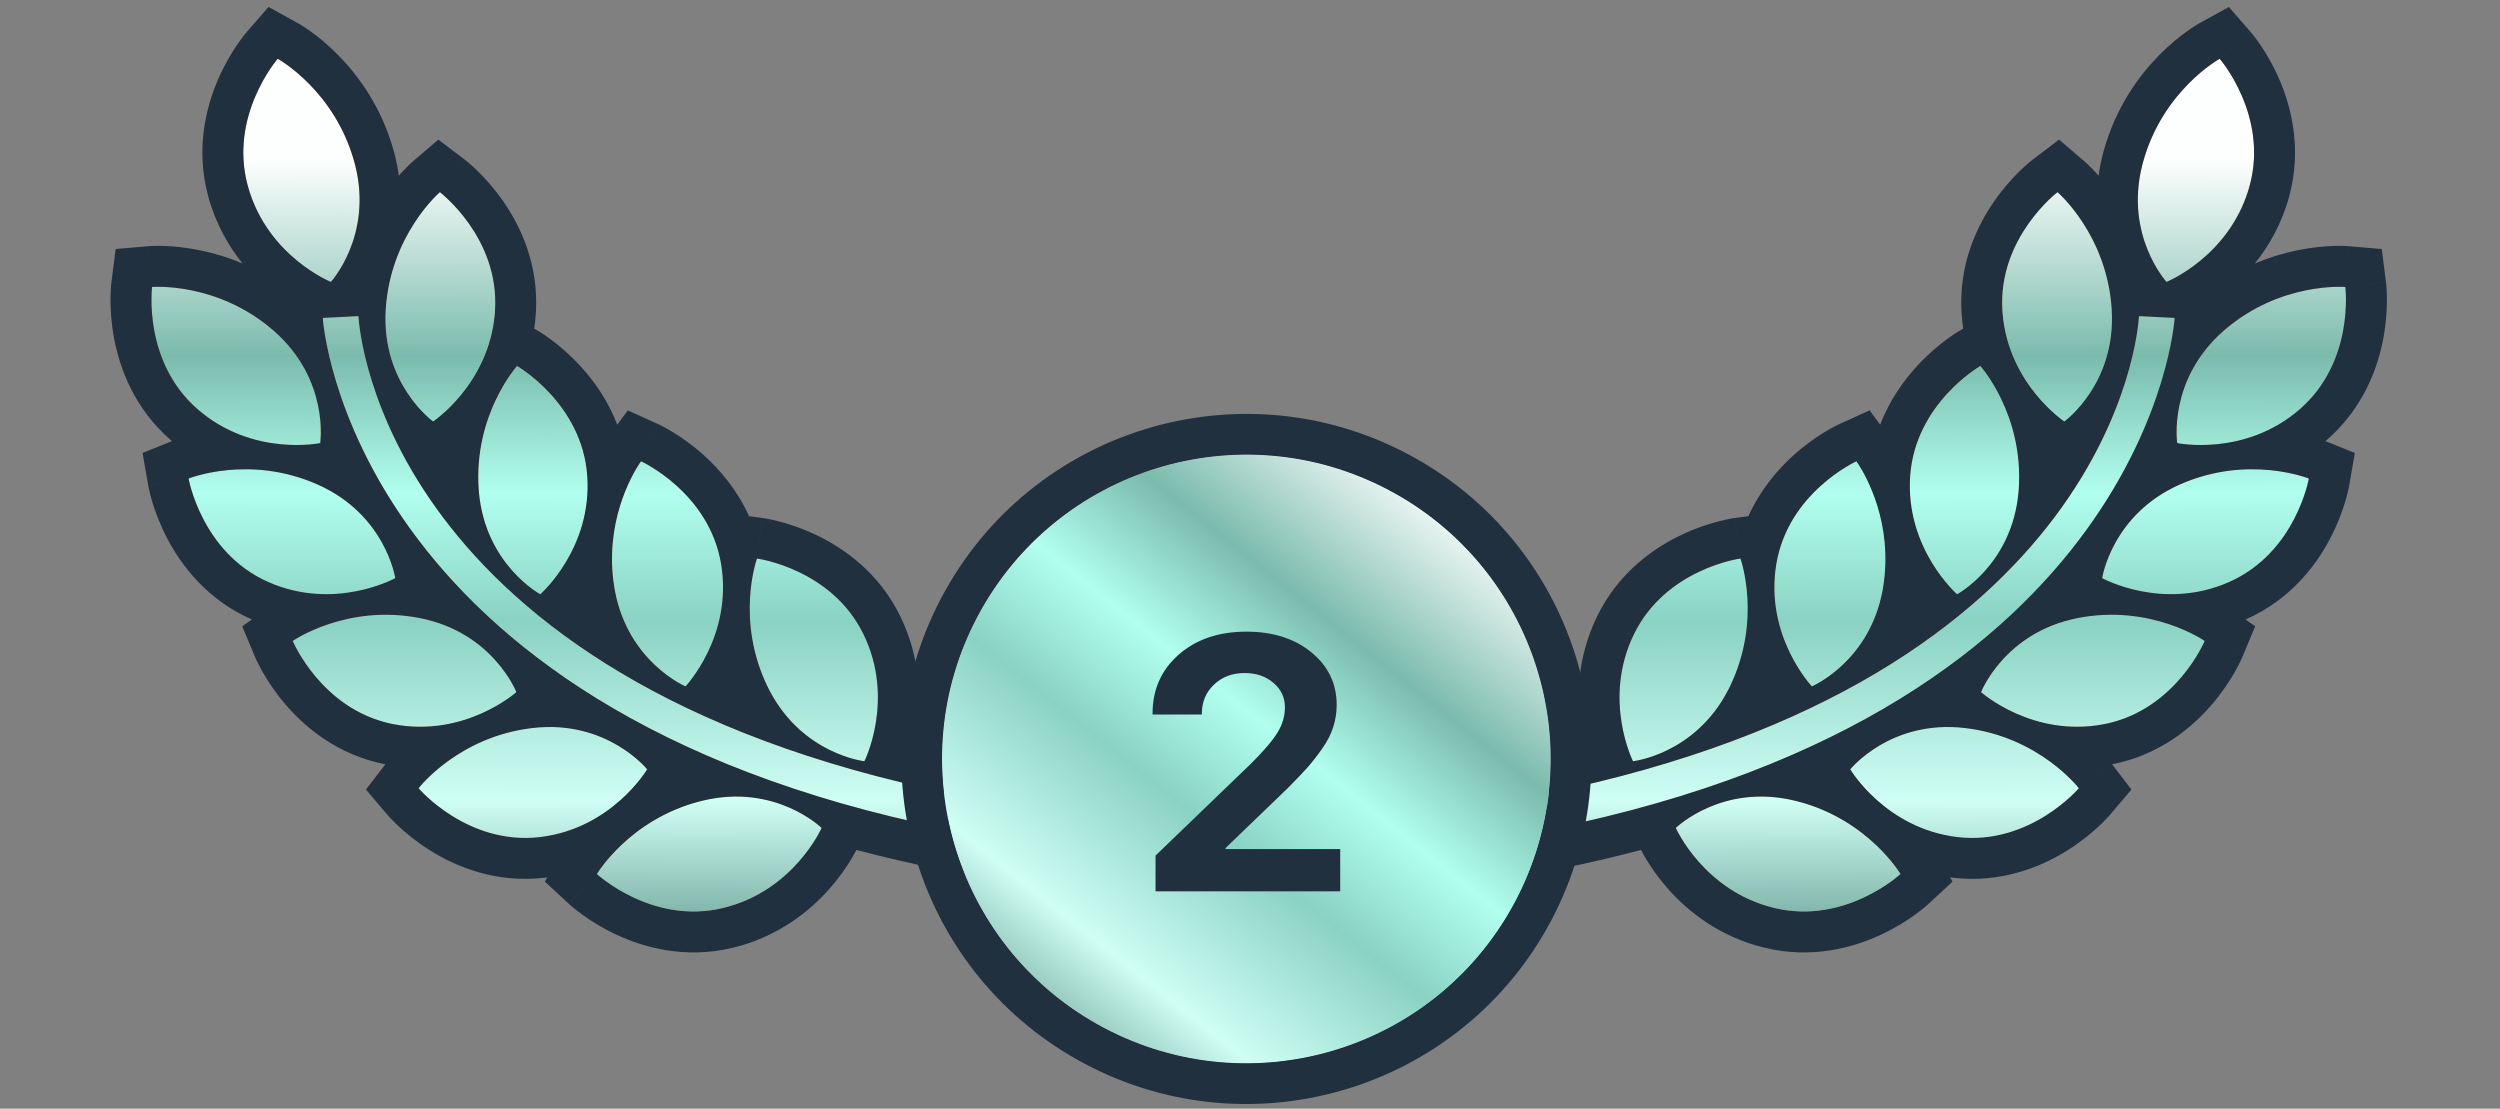 <svg width="345" height="153" viewBox="0 0 345 153" fill="none" xmlns="http://www.w3.org/2000/svg">
<rect x="0" y="0" width="345" height="153" fill="#808080" stroke="none"/>
<path d="M300.456 61.147C300.456 61.147 299.113 52.395 306.903 45.61C314.7 38.837 323.661 39.601 323.661 39.601C323.661 39.601 324.973 49.87 317.375 56.474C309.779 63.086 300.456 61.147 300.456 61.147ZM284.877 58.167C284.877 58.167 276.953 52.891 276.328 42.836C275.701 32.785 283.939 26.517 283.939 26.517C283.939 26.517 290.768 32.361 291.415 42.681C292.058 52.993 284.877 58.167 284.877 58.167ZM278.588 67.497C277.88 77.806 270.083 82.007 270.083 82.007C270.083 82.007 262.911 75.734 263.601 65.695C264.303 55.648 273.288 50.509 273.288 50.509C273.288 50.509 279.296 57.187 278.588 67.497ZM256.183 63.658C256.183 63.658 261.536 70.883 259.865 81.07C258.186 91.275 250.038 94.72 250.038 94.72C250.038 94.72 243.495 87.807 245.124 77.87C246.759 67.936 256.183 63.658 256.183 63.658ZM225.352 105.054C225.352 105.054 221.072 96.541 225.492 87.496C229.921 78.45 240.182 77.077 240.182 77.077C240.182 77.077 243.23 85.536 238.692 94.817C234.153 104.089 225.352 105.054 225.352 105.054ZM298.982 38.906C298.982 38.906 293.005 32.372 295.727 22.411C298.444 12.447 306.318 8.107 306.318 8.107C306.318 8.107 313.105 15.919 310.454 25.639C307.8 35.35 298.982 38.906 298.982 38.906ZM290.097 79.785C290.097 79.785 291.4 71.026 300.839 66.848C310.291 62.67 318.625 66.036 318.625 66.036C318.625 66.036 316.849 76.236 307.643 80.312C298.434 84.394 290.097 79.785 290.097 79.785ZM273.386 95.515C273.386 95.515 276.606 87.268 286.735 85.289C296.877 83.311 304.253 88.45 304.253 88.45C304.253 88.45 300.257 98.004 290.38 99.934C280.495 101.852 273.386 95.515 273.386 95.515ZM255.335 106.168C255.335 106.168 260.887 99.274 271.145 100.465C281.414 101.649 286.885 108.777 286.885 108.777C286.885 108.777 280.181 116.671 270.179 115.524C260.185 114.361 255.335 106.168 255.335 106.168ZM247.638 110.481C257.684 112.886 262.272 120.617 262.272 120.617C262.272 120.617 254.679 127.652 244.891 125.313C235.092 122.969 231.26 114.256 231.26 114.256C231.26 114.256 237.595 108.071 247.638 110.481Z" fill="white"/>
<path d="M300.456 61.147C300.456 61.147 299.113 52.395 306.903 45.61C314.7 38.837 323.661 39.601 323.661 39.601C323.661 39.601 324.973 49.87 317.375 56.474C309.779 63.086 300.456 61.147 300.456 61.147ZM284.877 58.167C284.877 58.167 276.953 52.891 276.328 42.836C275.701 32.785 283.939 26.517 283.939 26.517C283.939 26.517 290.768 32.361 291.415 42.681C292.058 52.993 284.877 58.167 284.877 58.167ZM278.588 67.497C277.88 77.806 270.083 82.007 270.083 82.007C270.083 82.007 262.911 75.734 263.601 65.695C264.303 55.648 273.288 50.509 273.288 50.509C273.288 50.509 279.296 57.187 278.588 67.497ZM256.183 63.658C256.183 63.658 261.536 70.883 259.865 81.07C258.186 91.275 250.038 94.72 250.038 94.72C250.038 94.72 243.495 87.807 245.124 77.87C246.759 67.936 256.183 63.658 256.183 63.658ZM225.352 105.054C225.352 105.054 221.072 96.541 225.492 87.496C229.921 78.45 240.182 77.077 240.182 77.077C240.182 77.077 243.23 85.536 238.692 94.817C234.153 104.089 225.352 105.054 225.352 105.054ZM298.982 38.906C298.982 38.906 293.005 32.372 295.727 22.411C298.444 12.447 306.318 8.107 306.318 8.107C306.318 8.107 313.105 15.919 310.454 25.639C307.8 35.35 298.982 38.906 298.982 38.906ZM290.097 79.785C290.097 79.785 291.4 71.026 300.839 66.848C310.291 62.67 318.625 66.036 318.625 66.036C318.625 66.036 316.849 76.236 307.643 80.312C298.434 84.394 290.097 79.785 290.097 79.785ZM273.386 95.515C273.386 95.515 276.606 87.268 286.735 85.289C296.877 83.311 304.253 88.45 304.253 88.45C304.253 88.45 300.257 98.004 290.38 99.934C280.495 101.852 273.386 95.515 273.386 95.515ZM255.335 106.168C255.335 106.168 260.887 99.274 271.145 100.465C281.414 101.649 286.885 108.777 286.885 108.777C286.885 108.777 280.181 116.671 270.179 115.524C260.185 114.361 255.335 106.168 255.335 106.168ZM247.638 110.481C257.684 112.886 262.272 120.617 262.272 120.617C262.272 120.617 254.679 127.652 244.891 125.313C235.092 122.969 231.26 114.256 231.26 114.256C231.26 114.256 237.595 108.071 247.638 110.481Z" fill="url(#paint0_linear_4562_50607)"/>
<path d="M300.456 61.147C300.456 61.147 299.113 52.395 306.903 45.61C314.7 38.837 323.661 39.601 323.661 39.601C323.661 39.601 324.973 49.87 317.375 56.474C309.779 63.086 300.456 61.147 300.456 61.147ZM284.877 58.167C284.877 58.167 276.953 52.891 276.328 42.836C275.701 32.785 283.939 26.517 283.939 26.517C283.939 26.517 290.768 32.361 291.415 42.681C292.058 52.993 284.877 58.167 284.877 58.167ZM278.588 67.497C277.88 77.806 270.083 82.007 270.083 82.007C270.083 82.007 262.911 75.734 263.601 65.695C264.303 55.648 273.288 50.509 273.288 50.509C273.288 50.509 279.296 57.187 278.588 67.497ZM256.183 63.658C256.183 63.658 261.536 70.883 259.865 81.07C258.186 91.275 250.038 94.72 250.038 94.72C250.038 94.72 243.495 87.807 245.124 77.87C246.759 67.936 256.183 63.658 256.183 63.658ZM225.352 105.054C225.352 105.054 221.072 96.541 225.492 87.496C229.921 78.45 240.182 77.077 240.182 77.077C240.182 77.077 243.23 85.536 238.692 94.817C234.153 104.089 225.352 105.054 225.352 105.054ZM298.982 38.906C298.982 38.906 293.005 32.372 295.727 22.411C298.444 12.447 306.318 8.107 306.318 8.107C306.318 8.107 313.105 15.919 310.454 25.639C307.8 35.35 298.982 38.906 298.982 38.906ZM290.097 79.785C290.097 79.785 291.4 71.026 300.839 66.848C310.291 62.67 318.625 66.036 318.625 66.036C318.625 66.036 316.849 76.236 307.643 80.312C298.434 84.394 290.097 79.785 290.097 79.785ZM273.386 95.515C273.386 95.515 276.606 87.268 286.735 85.289C296.877 83.311 304.253 88.45 304.253 88.45C304.253 88.45 300.257 98.004 290.38 99.934C280.495 101.852 273.386 95.515 273.386 95.515ZM255.335 106.168C255.335 106.168 260.887 99.274 271.145 100.465C281.414 101.649 286.885 108.777 286.885 108.777C286.885 108.777 280.181 116.671 270.179 115.524C260.185 114.361 255.335 106.168 255.335 106.168ZM247.638 110.481C257.684 112.886 262.272 120.617 262.272 120.617C262.272 120.617 254.679 127.652 244.891 125.313C235.092 122.969 231.26 114.256 231.26 114.256C231.26 114.256 237.595 108.071 247.638 110.481Z" fill="url(#paint1_linear_4562_50607)"/>
<path d="M300.456 61.147C300.456 61.147 299.113 52.395 306.903 45.61C314.7 38.837 323.661 39.601 323.661 39.601C323.661 39.601 324.973 49.87 317.375 56.474C309.779 63.086 300.456 61.147 300.456 61.147ZM284.877 58.167C284.877 58.167 276.953 52.891 276.328 42.836C275.701 32.785 283.939 26.517 283.939 26.517C283.939 26.517 290.768 32.361 291.415 42.681C292.058 52.993 284.877 58.167 284.877 58.167ZM278.588 67.497C277.88 77.806 270.083 82.007 270.083 82.007C270.083 82.007 262.911 75.734 263.601 65.695C264.303 55.648 273.288 50.509 273.288 50.509C273.288 50.509 279.296 57.187 278.588 67.497ZM256.183 63.658C256.183 63.658 261.536 70.883 259.865 81.07C258.186 91.275 250.038 94.72 250.038 94.72C250.038 94.72 243.495 87.807 245.124 77.87C246.759 67.936 256.183 63.658 256.183 63.658ZM225.352 105.054C225.352 105.054 221.072 96.541 225.492 87.496C229.921 78.45 240.182 77.077 240.182 77.077C240.182 77.077 243.23 85.536 238.692 94.817C234.153 104.089 225.352 105.054 225.352 105.054ZM298.982 38.906C298.982 38.906 293.005 32.372 295.727 22.411C298.444 12.447 306.318 8.107 306.318 8.107C306.318 8.107 313.105 15.919 310.454 25.639C307.8 35.35 298.982 38.906 298.982 38.906ZM290.097 79.785C290.097 79.785 291.4 71.026 300.839 66.848C310.291 62.67 318.625 66.036 318.625 66.036C318.625 66.036 316.849 76.236 307.643 80.312C298.434 84.394 290.097 79.785 290.097 79.785ZM273.386 95.515C273.386 95.515 276.606 87.268 286.735 85.289C296.877 83.311 304.253 88.45 304.253 88.45C304.253 88.45 300.257 98.004 290.38 99.934C280.495 101.852 273.386 95.515 273.386 95.515ZM255.335 106.168C255.335 106.168 260.887 99.274 271.145 100.465C281.414 101.649 286.885 108.777 286.885 108.777C286.885 108.777 280.181 116.671 270.179 115.524C260.185 114.361 255.335 106.168 255.335 106.168ZM247.638 110.481C257.684 112.886 262.272 120.617 262.272 120.617C262.272 120.617 254.679 127.652 244.891 125.313C235.092 122.969 231.26 114.256 231.26 114.256C231.26 114.256 237.595 108.071 247.638 110.481Z" fill="url(#paint2_linear_4562_50607)"/>
<path d="M300.456 61.147C300.456 61.147 299.113 52.395 306.903 45.61C314.7 38.837 323.661 39.601 323.661 39.601C323.661 39.601 324.973 49.87 317.375 56.474C309.779 63.086 300.456 61.147 300.456 61.147ZM284.877 58.167C284.877 58.167 276.953 52.891 276.328 42.836C275.701 32.785 283.939 26.517 283.939 26.517C283.939 26.517 290.768 32.361 291.415 42.681C292.058 52.993 284.877 58.167 284.877 58.167ZM278.588 67.497C277.88 77.806 270.083 82.007 270.083 82.007C270.083 82.007 262.911 75.734 263.601 65.695C264.303 55.648 273.288 50.509 273.288 50.509C273.288 50.509 279.296 57.187 278.588 67.497ZM256.183 63.658C256.183 63.658 261.536 70.883 259.865 81.07C258.186 91.275 250.038 94.72 250.038 94.72C250.038 94.72 243.495 87.807 245.124 77.87C246.759 67.936 256.183 63.658 256.183 63.658ZM225.352 105.054C225.352 105.054 221.072 96.541 225.492 87.496C229.921 78.45 240.182 77.077 240.182 77.077C240.182 77.077 243.23 85.536 238.692 94.817C234.153 104.089 225.352 105.054 225.352 105.054ZM298.982 38.906C298.982 38.906 293.005 32.372 295.727 22.411C298.444 12.447 306.318 8.107 306.318 8.107C306.318 8.107 313.105 15.919 310.454 25.639C307.8 35.35 298.982 38.906 298.982 38.906ZM290.097 79.785C290.097 79.785 291.4 71.026 300.839 66.848C310.291 62.67 318.625 66.036 318.625 66.036C318.625 66.036 316.849 76.236 307.643 80.312C298.434 84.394 290.097 79.785 290.097 79.785ZM273.386 95.515C273.386 95.515 276.606 87.268 286.735 85.289C296.877 83.311 304.253 88.45 304.253 88.45C304.253 88.45 300.257 98.004 290.38 99.934C280.495 101.852 273.386 95.515 273.386 95.515ZM255.335 106.168C255.335 106.168 260.887 99.274 271.145 100.465C281.414 101.649 286.885 108.777 286.885 108.777C286.885 108.777 280.181 116.671 270.179 115.524C260.185 114.361 255.335 106.168 255.335 106.168ZM247.638 110.481C257.684 112.886 262.272 120.617 262.272 120.617C262.272 120.617 254.679 127.652 244.891 125.313C235.092 122.969 231.26 114.256 231.26 114.256C231.26 114.256 237.595 108.071 247.638 110.481Z" fill="url(#paint3_linear_4562_50607)"/>
<path d="M295.179 43.625L300.102 43.874C300.07 44.41 296.465 97.702 214.033 114.39L213.058 109.564C291.544 93.669 295.071 45.66 295.179 43.625Z" fill="white"/>
<path d="M295.179 43.625L300.102 43.874C300.07 44.41 296.465 97.702 214.033 114.39L213.058 109.564C291.544 93.669 295.071 45.66 295.179 43.625Z" fill="url(#paint4_linear_4562_50607)"/>
<path d="M295.179 43.625L300.102 43.874C300.07 44.41 296.465 97.702 214.033 114.39L213.058 109.564C291.544 93.669 295.071 45.66 295.179 43.625Z" fill="url(#paint5_linear_4562_50607)"/>
<path d="M295.179 43.625L300.102 43.874C300.07 44.41 296.465 97.702 214.033 114.39L213.058 109.564C291.544 93.669 295.071 45.66 295.179 43.625Z" fill="url(#paint6_linear_4562_50607)"/>
<path d="M295.179 43.625L300.102 43.874C300.07 44.41 296.465 97.702 214.033 114.39L213.058 109.564C291.544 93.669 295.071 45.66 295.179 43.625Z" fill="url(#paint7_linear_4562_50607)"/>
<path d="M310.58 4.404L306.318 8.107C310.508 4.467 310.58 4.407 310.583 4.407C310.583 4.408 310.585 4.41 310.586 4.411C310.588 4.414 310.591 4.417 310.593 4.42C310.598 4.425 310.602 4.431 310.608 4.437C310.619 4.45 310.632 4.465 310.647 4.482C310.676 4.516 310.711 4.559 310.752 4.609C310.834 4.709 310.94 4.84 311.065 5.002C311.316 5.325 311.646 5.771 312.021 6.328C312.767 7.437 313.716 9.025 314.564 10.994C316.25 14.906 317.668 20.644 315.9 27.124L315.899 27.127C314.862 30.922 313.096 33.973 311.165 36.371C313.291 35.467 315.311 34.894 317.077 34.533C319.037 34.134 320.717 33.989 321.939 33.945C322.551 33.923 323.054 33.927 323.427 33.938C323.613 33.944 323.768 33.951 323.887 33.958C323.947 33.962 323.998 33.964 324.041 33.967C324.062 33.969 324.081 33.97 324.098 33.972C324.106 33.972 324.114 33.974 324.121 33.974C324.124 33.974 324.127 33.974 324.131 33.975C324.132 33.975 324.135 33.975 324.136 33.975C324.138 33.976 324.14 33.976 323.66 39.601C323.594 39.595 314.67 38.862 306.902 45.61C299.113 52.395 300.456 61.147 300.456 61.147C300.456 61.147 309.779 63.086 317.375 56.474C324.958 49.883 323.665 39.64 323.66 39.601C329.26 38.885 329.261 38.888 329.261 38.89C329.261 38.891 329.262 38.893 329.262 38.894C329.263 38.897 329.263 38.901 329.263 38.904C329.264 38.912 329.265 38.92 329.266 38.928C329.268 38.945 329.27 38.965 329.273 38.987C329.278 39.031 329.284 39.086 329.291 39.151C329.304 39.279 329.319 39.448 329.334 39.652C329.363 40.059 329.39 40.614 329.392 41.286C329.398 42.622 329.307 44.47 328.921 46.578C328.153 50.767 326.148 56.327 321.08 60.732L321.082 60.733C321.027 60.78 320.97 60.826 320.915 60.873L324.969 62.51L324.187 67.004L318.625 66.036L320.603 61.137C320.601 61.139 320.598 61.141 320.596 61.143C320.392 61.651 319.887 62.912 318.625 66.036C318.625 66.036 310.291 62.67 300.839 66.848C291.436 71.011 290.107 79.719 290.097 79.785C290.097 79.785 298.434 84.394 307.643 80.312C316.849 76.236 318.625 66.036 318.625 66.036C324.187 67.004 324.186 67.007 324.186 67.009L324.179 67.047C324.176 67.064 324.172 67.084 324.168 67.106C324.16 67.149 324.15 67.203 324.137 67.266C324.112 67.393 324.076 67.558 324.03 67.757C323.938 68.155 323.8 68.693 323.605 69.336C323.216 70.615 322.583 72.353 321.593 74.254C319.624 78.032 316.069 82.755 309.929 85.474C309.914 85.481 309.898 85.486 309.883 85.493L311.219 86.424L309.461 90.628L304.252 88.451L305.246 87.023L305.244 87.023C304.953 87.441 304.625 87.916 304.252 88.451C304.252 88.451 296.877 83.311 286.734 85.289C276.606 87.268 273.386 95.515 273.386 95.515C273.386 95.515 280.496 101.852 290.38 99.933L290.838 99.838C300.344 97.716 304.222 88.522 304.252 88.451C309.325 90.572 309.457 90.629 309.459 90.632C309.459 90.633 309.458 90.635 309.457 90.637C309.456 90.64 309.454 90.643 309.453 90.646C309.45 90.653 309.448 90.66 309.444 90.668C309.438 90.684 309.429 90.702 309.42 90.723C309.403 90.764 309.381 90.814 309.354 90.873C309.301 90.991 309.23 91.144 309.141 91.328C308.963 91.695 308.709 92.19 308.376 92.774C307.713 93.934 306.711 95.489 305.324 97.123C302.567 100.369 298.053 104.185 291.465 105.473L294.139 108.957L291.188 112.432L286.885 108.777L291.103 105.539C291.1 105.54 291.097 105.54 291.093 105.541C290.678 105.861 289.614 106.683 286.885 108.777C286.863 108.749 281.394 101.646 271.145 100.465C260.887 99.274 255.335 106.168 255.335 106.168C255.367 106.222 260.219 114.365 270.179 115.524C280.181 116.671 286.885 108.777 286.885 108.777C291.022 112.29 291.18 112.428 291.185 112.434L291.174 112.446C291.17 112.452 291.165 112.458 291.16 112.465C291.148 112.478 291.135 112.493 291.121 112.509C291.091 112.543 291.055 112.585 291.012 112.633C290.926 112.729 290.812 112.853 290.671 113.001C290.389 113.297 289.998 113.691 289.503 114.147C288.52 115.052 287.093 116.23 285.276 117.367C281.664 119.626 276.207 121.897 269.536 121.132L269.527 121.132C269.386 121.115 269.247 121.096 269.108 121.077L269.454 121.659L266.109 124.758L262.271 120.617L263.731 119.751L263.73 119.749C263.3 120.004 262.817 120.293 262.271 120.617C262.244 120.572 257.796 113.118 248.104 110.597L247.638 110.481C237.62 108.077 231.291 114.225 231.26 114.255C231.26 114.255 235.092 122.968 244.891 125.313C254.679 127.651 262.271 120.617 262.271 120.617C266.108 124.758 266.107 124.76 266.105 124.761C266.104 124.762 266.102 124.763 266.101 124.764C266.099 124.767 266.096 124.769 266.094 124.771C266.088 124.776 266.083 124.782 266.077 124.788C266.064 124.799 266.049 124.812 266.032 124.827C265.999 124.857 265.959 124.894 265.91 124.937C265.813 125.022 265.685 125.132 265.527 125.263C265.213 125.523 264.777 125.868 264.232 126.26C263.148 127.042 261.592 128.041 259.652 128.952C255.798 130.763 250.109 132.364 243.579 130.804L243.577 130.804C237.245 129.289 232.886 125.718 230.17 122.643C228.809 121.102 227.826 119.649 227.171 118.559C226.871 118.059 226.637 117.628 226.463 117.292C222.858 118.245 219.09 119.126 215.154 119.923L209.619 121.043L206.406 105.151L211.937 104.031C214.22 103.568 216.435 103.078 218.584 102.563C218.438 101.94 218.303 101.267 218.189 100.552C217.546 96.5 217.563 90.864 220.42 85.018L220.422 85.015C223.376 78.98 228.234 75.611 232.086 73.79C234.024 72.874 235.786 72.31 237.079 71.972C237.73 71.801 238.273 71.685 238.674 71.608C238.875 71.57 239.041 71.542 239.169 71.521C239.233 71.511 239.287 71.502 239.331 71.496C239.353 71.492 239.373 71.49 239.39 71.487C239.399 71.486 239.406 71.484 239.414 71.484L239.429 71.482C239.432 71.489 239.453 71.651 239.922 75.154C239.922 75.153 239.923 75.151 239.923 75.15L239.433 71.481L241.279 71.234C242.931 67.566 245.327 64.795 247.483 62.848C249.074 61.411 250.598 60.364 251.738 59.666C252.311 59.315 252.797 59.047 253.159 58.858C253.34 58.763 253.492 58.687 253.608 58.631C253.666 58.603 253.716 58.579 253.756 58.56C253.776 58.55 253.794 58.542 253.809 58.535C253.817 58.532 253.825 58.528 253.831 58.525C253.834 58.524 253.837 58.522 253.84 58.521C253.841 58.52 253.844 58.52 253.845 58.519C253.847 58.518 253.849 58.517 256.109 63.497L253.849 58.517L258.002 56.631L259.461 58.601C260.776 55.195 262.732 52.494 264.55 50.515C266.001 48.936 267.42 47.751 268.49 46.95C269.028 46.547 269.487 46.234 269.83 46.012C270.001 45.901 270.144 45.811 270.255 45.744C270.31 45.711 270.357 45.683 270.396 45.66C270.415 45.649 270.432 45.639 270.446 45.63C270.454 45.626 270.462 45.622 270.468 45.618C270.471 45.617 270.473 45.615 270.476 45.613C270.477 45.612 270.48 45.611 270.48 45.611C270.482 45.61 270.48 45.611 271.191 46.852C271.19 46.848 271.189 46.844 271.188 46.84L270.485 45.609L270.924 45.358C270.819 44.654 270.74 43.93 270.694 43.185C270.276 36.481 272.83 31.151 275.277 27.664C276.508 25.909 277.761 24.548 278.717 23.614C279.198 23.144 279.613 22.774 279.923 22.509C280.079 22.377 280.21 22.27 280.311 22.189C280.361 22.148 280.404 22.114 280.439 22.087C280.457 22.073 280.473 22.061 280.486 22.05C280.493 22.045 280.499 22.04 280.505 22.035L280.517 22.026C280.519 22.025 280.521 22.023 283.881 26.439L280.521 22.024L284.147 19.264L287.61 22.228L283.939 26.516C287.581 22.262 287.612 22.229 287.614 22.23L287.625 22.241C287.631 22.245 287.637 22.251 287.643 22.256C287.656 22.267 287.67 22.279 287.686 22.294C287.718 22.321 287.756 22.355 287.801 22.395C287.889 22.476 288.003 22.581 288.138 22.71C288.407 22.968 288.763 23.324 289.177 23.776C289.312 23.923 289.452 24.081 289.6 24.25C289.721 23.363 289.893 22.452 290.125 21.519L290.281 20.923C291.956 14.783 295.219 10.388 298.03 7.55C299.437 6.129 300.753 5.075 301.744 4.361C302.241 4.003 302.662 3.726 302.978 3.528C303.136 3.429 303.269 3.349 303.373 3.289C303.424 3.258 303.469 3.233 303.506 3.212C303.524 3.201 303.54 3.192 303.555 3.184C303.562 3.18 303.569 3.176 303.575 3.172C303.579 3.171 303.582 3.169 303.585 3.168C303.586 3.167 303.588 3.165 303.589 3.165C303.592 3.165 303.64 3.248 306.233 7.953L303.592 3.163L307.588 0.961L310.58 4.404ZM295.179 43.624C295.07 45.66 291.544 93.669 213.058 109.564L214.033 114.389C296.464 97.702 300.07 44.41 300.102 43.873L295.179 43.624ZM256.182 63.658C256.114 63.689 246.753 67.972 245.124 77.87C243.494 87.807 250.039 94.72 250.039 94.72C250.095 94.696 257.939 91.346 259.782 81.544L259.866 81.07C261.327 72.156 257.412 65.511 256.41 63.988L256.182 63.658C257.115 62.967 257.857 62.419 258.446 61.983C258.446 61.982 258.446 61.981 258.446 61.98L256.182 63.658ZM240.182 77.077C240.13 77.084 229.909 78.473 225.492 87.497C221.072 96.541 225.352 105.054 225.352 105.054C225.361 105.053 233.882 104.114 238.476 95.245L238.692 94.816C243.214 85.568 240.203 77.136 240.182 77.077ZM273.287 50.509C273.241 50.535 264.302 55.674 263.602 65.694C262.911 75.733 270.083 82.008 270.083 82.008C270.083 82.008 277.638 77.936 278.549 67.975L278.588 67.496C279.296 57.187 273.287 50.509 273.287 50.509ZM328.683 34.363L329.261 38.885L323.66 39.601L324.14 33.975L328.683 34.363ZM283.939 26.516C283.939 26.516 275.701 32.785 276.329 42.836L276.363 43.304C277.199 53.055 284.877 58.167 284.877 58.167C284.425 58.845 284.037 59.424 283.706 59.921C283.706 59.922 283.706 59.923 283.707 59.924L284.877 58.167C284.92 58.136 292.056 52.961 291.415 42.681C290.768 32.361 283.939 26.516 283.939 26.516ZM306.318 8.107C306.318 8.107 298.444 12.447 295.727 22.411L295.606 22.875C293.19 32.574 298.981 38.906 298.981 38.906C298.981 38.906 307.527 35.46 310.325 26.09L310.454 25.639C313.1 15.937 306.343 8.135 306.318 8.107Z" fill="#20303F"/>
<path d="M44.188 61.147C44.188 61.147 45.531 52.395 37.741 45.61C29.944 38.837 20.983 39.601 20.983 39.601C20.983 39.601 19.671 49.87 27.269 56.474C34.865 63.086 44.188 61.147 44.188 61.147ZM59.767 58.167C59.767 58.167 67.69 52.891 68.315 42.836C68.943 32.785 60.705 26.517 60.705 26.517C60.705 26.517 53.876 32.361 53.229 42.681C52.585 52.993 59.767 58.167 59.767 58.167ZM66.056 67.497C66.764 77.806 74.561 82.007 74.561 82.007C74.561 82.007 81.733 75.734 81.043 65.695C80.341 55.648 71.356 50.509 71.356 50.509C71.356 50.509 65.348 57.187 66.056 67.497ZM88.461 63.658C88.461 63.658 83.108 70.883 84.778 81.07C86.458 91.275 94.605 94.72 94.605 94.72C94.605 94.72 101.149 87.807 99.519 77.87C97.885 67.936 88.461 63.658 88.461 63.658ZM119.292 105.054C119.292 105.054 123.572 96.541 119.151 87.496C114.723 78.45 104.462 77.077 104.462 77.077C104.462 77.077 101.414 85.536 105.951 94.817C110.491 104.089 119.292 105.054 119.292 105.054ZM45.662 38.906C45.662 38.906 51.638 32.372 48.916 22.411C46.2 12.447 38.326 8.107 38.326 8.107C38.326 8.107 31.539 15.919 34.19 25.639C36.843 35.35 45.662 38.906 45.662 38.906ZM54.547 79.785C54.547 79.785 53.243 71.026 43.805 66.848C34.353 62.67 26.019 66.036 26.019 66.036C26.019 66.036 27.794 76.236 37.001 80.312C46.21 84.394 54.547 79.785 54.547 79.785ZM71.258 95.515C71.258 95.515 68.038 87.268 57.909 85.289C47.767 83.311 40.391 88.45 40.391 88.45C40.391 88.45 44.387 98.004 54.264 99.934C64.149 101.852 71.258 95.515 71.258 95.515ZM89.309 106.168C89.309 106.168 83.757 99.274 73.499 100.465C63.229 101.649 57.759 108.777 57.759 108.777C57.759 108.777 64.462 116.671 74.465 115.524C84.458 114.361 89.309 106.168 89.309 106.168ZM97.006 110.481C86.96 112.886 82.372 120.617 82.372 120.617C82.372 120.617 89.965 127.652 99.753 125.313C109.552 122.969 113.384 114.256 113.384 114.256C113.384 114.256 107.049 108.071 97.006 110.481Z" fill="white"/>
<path d="M44.188 61.147C44.188 61.147 45.531 52.395 37.741 45.61C29.944 38.837 20.983 39.601 20.983 39.601C20.983 39.601 19.671 49.87 27.269 56.474C34.865 63.086 44.188 61.147 44.188 61.147ZM59.767 58.167C59.767 58.167 67.69 52.891 68.315 42.836C68.943 32.785 60.705 26.517 60.705 26.517C60.705 26.517 53.876 32.361 53.229 42.681C52.585 52.993 59.767 58.167 59.767 58.167ZM66.056 67.497C66.764 77.806 74.561 82.007 74.561 82.007C74.561 82.007 81.733 75.734 81.043 65.695C80.341 55.648 71.356 50.509 71.356 50.509C71.356 50.509 65.348 57.187 66.056 67.497ZM88.461 63.658C88.461 63.658 83.108 70.883 84.778 81.07C86.458 91.275 94.605 94.72 94.605 94.72C94.605 94.72 101.149 87.807 99.519 77.87C97.885 67.936 88.461 63.658 88.461 63.658ZM119.292 105.054C119.292 105.054 123.572 96.541 119.151 87.496C114.723 78.45 104.462 77.077 104.462 77.077C104.462 77.077 101.414 85.536 105.951 94.817C110.491 104.089 119.292 105.054 119.292 105.054ZM45.662 38.906C45.662 38.906 51.638 32.372 48.916 22.411C46.2 12.447 38.326 8.107 38.326 8.107C38.326 8.107 31.539 15.919 34.19 25.639C36.843 35.35 45.662 38.906 45.662 38.906ZM54.547 79.785C54.547 79.785 53.243 71.026 43.805 66.848C34.353 62.67 26.019 66.036 26.019 66.036C26.019 66.036 27.794 76.236 37.001 80.312C46.21 84.394 54.547 79.785 54.547 79.785ZM71.258 95.515C71.258 95.515 68.038 87.268 57.909 85.289C47.767 83.311 40.391 88.45 40.391 88.45C40.391 88.45 44.387 98.004 54.264 99.934C64.149 101.852 71.258 95.515 71.258 95.515ZM89.309 106.168C89.309 106.168 83.757 99.274 73.499 100.465C63.229 101.649 57.759 108.777 57.759 108.777C57.759 108.777 64.462 116.671 74.465 115.524C84.458 114.361 89.309 106.168 89.309 106.168ZM97.006 110.481C86.96 112.886 82.372 120.617 82.372 120.617C82.372 120.617 89.965 127.652 99.753 125.313C109.552 122.969 113.384 114.256 113.384 114.256C113.384 114.256 107.049 108.071 97.006 110.481Z" fill="url(#paint8_linear_4562_50607)"/>
<path d="M44.188 61.147C44.188 61.147 45.531 52.395 37.741 45.61C29.944 38.837 20.983 39.601 20.983 39.601C20.983 39.601 19.671 49.87 27.269 56.474C34.865 63.086 44.188 61.147 44.188 61.147ZM59.767 58.167C59.767 58.167 67.69 52.891 68.315 42.836C68.943 32.785 60.705 26.517 60.705 26.517C60.705 26.517 53.876 32.361 53.229 42.681C52.585 52.993 59.767 58.167 59.767 58.167ZM66.056 67.497C66.764 77.806 74.561 82.007 74.561 82.007C74.561 82.007 81.733 75.734 81.043 65.695C80.341 55.648 71.356 50.509 71.356 50.509C71.356 50.509 65.348 57.187 66.056 67.497ZM88.461 63.658C88.461 63.658 83.108 70.883 84.778 81.07C86.458 91.275 94.605 94.72 94.605 94.72C94.605 94.72 101.149 87.807 99.519 77.87C97.885 67.936 88.461 63.658 88.461 63.658ZM119.292 105.054C119.292 105.054 123.572 96.541 119.151 87.496C114.723 78.45 104.462 77.077 104.462 77.077C104.462 77.077 101.414 85.536 105.951 94.817C110.491 104.089 119.292 105.054 119.292 105.054ZM45.662 38.906C45.662 38.906 51.638 32.372 48.916 22.411C46.2 12.447 38.326 8.107 38.326 8.107C38.326 8.107 31.539 15.919 34.19 25.639C36.843 35.35 45.662 38.906 45.662 38.906ZM54.547 79.785C54.547 79.785 53.243 71.026 43.805 66.848C34.353 62.67 26.019 66.036 26.019 66.036C26.019 66.036 27.794 76.236 37.001 80.312C46.21 84.394 54.547 79.785 54.547 79.785ZM71.258 95.515C71.258 95.515 68.038 87.268 57.909 85.289C47.767 83.311 40.391 88.45 40.391 88.45C40.391 88.45 44.387 98.004 54.264 99.934C64.149 101.852 71.258 95.515 71.258 95.515ZM89.309 106.168C89.309 106.168 83.757 99.274 73.499 100.465C63.229 101.649 57.759 108.777 57.759 108.777C57.759 108.777 64.462 116.671 74.465 115.524C84.458 114.361 89.309 106.168 89.309 106.168ZM97.006 110.481C86.96 112.886 82.372 120.617 82.372 120.617C82.372 120.617 89.965 127.652 99.753 125.313C109.552 122.969 113.384 114.256 113.384 114.256C113.384 114.256 107.049 108.071 97.006 110.481Z" fill="url(#paint9_linear_4562_50607)"/>
<path d="M44.188 61.147C44.188 61.147 45.531 52.395 37.741 45.61C29.944 38.837 20.983 39.601 20.983 39.601C20.983 39.601 19.671 49.87 27.269 56.474C34.865 63.086 44.188 61.147 44.188 61.147ZM59.767 58.167C59.767 58.167 67.69 52.891 68.315 42.836C68.943 32.785 60.705 26.517 60.705 26.517C60.705 26.517 53.876 32.361 53.229 42.681C52.585 52.993 59.767 58.167 59.767 58.167ZM66.056 67.497C66.764 77.806 74.561 82.007 74.561 82.007C74.561 82.007 81.733 75.734 81.043 65.695C80.341 55.648 71.356 50.509 71.356 50.509C71.356 50.509 65.348 57.187 66.056 67.497ZM88.461 63.658C88.461 63.658 83.108 70.883 84.778 81.07C86.458 91.275 94.605 94.72 94.605 94.72C94.605 94.72 101.149 87.807 99.519 77.87C97.885 67.936 88.461 63.658 88.461 63.658ZM119.292 105.054C119.292 105.054 123.572 96.541 119.151 87.496C114.723 78.45 104.462 77.077 104.462 77.077C104.462 77.077 101.414 85.536 105.951 94.817C110.491 104.089 119.292 105.054 119.292 105.054ZM45.662 38.906C45.662 38.906 51.638 32.372 48.916 22.411C46.2 12.447 38.326 8.107 38.326 8.107C38.326 8.107 31.539 15.919 34.19 25.639C36.843 35.35 45.662 38.906 45.662 38.906ZM54.547 79.785C54.547 79.785 53.243 71.026 43.805 66.848C34.353 62.67 26.019 66.036 26.019 66.036C26.019 66.036 27.794 76.236 37.001 80.312C46.21 84.394 54.547 79.785 54.547 79.785ZM71.258 95.515C71.258 95.515 68.038 87.268 57.909 85.289C47.767 83.311 40.391 88.45 40.391 88.45C40.391 88.45 44.387 98.004 54.264 99.934C64.149 101.852 71.258 95.515 71.258 95.515ZM89.309 106.168C89.309 106.168 83.757 99.274 73.499 100.465C63.229 101.649 57.759 108.777 57.759 108.777C57.759 108.777 64.462 116.671 74.465 115.524C84.458 114.361 89.309 106.168 89.309 106.168ZM97.006 110.481C86.96 112.886 82.372 120.617 82.372 120.617C82.372 120.617 89.965 127.652 99.753 125.313C109.552 122.969 113.384 114.256 113.384 114.256C113.384 114.256 107.049 108.071 97.006 110.481Z" fill="url(#paint10_linear_4562_50607)"/>
<path d="M44.188 61.147C44.188 61.147 45.531 52.395 37.741 45.61C29.944 38.837 20.983 39.601 20.983 39.601C20.983 39.601 19.671 49.87 27.269 56.474C34.865 63.086 44.188 61.147 44.188 61.147ZM59.767 58.167C59.767 58.167 67.69 52.891 68.315 42.836C68.943 32.785 60.705 26.517 60.705 26.517C60.705 26.517 53.876 32.361 53.229 42.681C52.585 52.993 59.767 58.167 59.767 58.167ZM66.056 67.497C66.764 77.806 74.561 82.007 74.561 82.007C74.561 82.007 81.733 75.734 81.043 65.695C80.341 55.648 71.356 50.509 71.356 50.509C71.356 50.509 65.348 57.187 66.056 67.497ZM88.461 63.658C88.461 63.658 83.108 70.883 84.778 81.07C86.458 91.275 94.605 94.72 94.605 94.72C94.605 94.72 101.149 87.807 99.519 77.87C97.885 67.936 88.461 63.658 88.461 63.658ZM119.292 105.054C119.292 105.054 123.572 96.541 119.151 87.496C114.723 78.45 104.462 77.077 104.462 77.077C104.462 77.077 101.414 85.536 105.951 94.817C110.491 104.089 119.292 105.054 119.292 105.054ZM45.662 38.906C45.662 38.906 51.638 32.372 48.916 22.411C46.2 12.447 38.326 8.107 38.326 8.107C38.326 8.107 31.539 15.919 34.19 25.639C36.843 35.35 45.662 38.906 45.662 38.906ZM54.547 79.785C54.547 79.785 53.243 71.026 43.805 66.848C34.353 62.67 26.019 66.036 26.019 66.036C26.019 66.036 27.794 76.236 37.001 80.312C46.21 84.394 54.547 79.785 54.547 79.785ZM71.258 95.515C71.258 95.515 68.038 87.268 57.909 85.289C47.767 83.311 40.391 88.45 40.391 88.45C40.391 88.45 44.387 98.004 54.264 99.934C64.149 101.852 71.258 95.515 71.258 95.515ZM89.309 106.168C89.309 106.168 83.757 99.274 73.499 100.465C63.229 101.649 57.759 108.777 57.759 108.777C57.759 108.777 64.462 116.671 74.465 115.524C84.458 114.361 89.309 106.168 89.309 106.168ZM97.006 110.481C86.96 112.886 82.372 120.617 82.372 120.617C82.372 120.617 89.965 127.652 99.753 125.313C109.552 122.969 113.384 114.256 113.384 114.256C113.384 114.256 107.049 108.071 97.006 110.481Z" fill="url(#paint11_linear_4562_50607)"/>
<path d="M49.464 43.625L44.542 43.874C44.574 44.41 48.179 97.702 130.61 114.39L131.586 109.564C53.1 93.669 49.573 45.66 49.464 43.625Z" fill="white"/>
<path d="M49.464 43.625L44.542 43.874C44.574 44.41 48.179 97.702 130.61 114.39L131.586 109.564C53.1 93.669 49.573 45.66 49.464 43.625Z" fill="url(#paint12_linear_4562_50607)"/>
<path d="M49.464 43.625L44.542 43.874C44.574 44.41 48.179 97.702 130.61 114.39L131.586 109.564C53.1 93.669 49.573 45.66 49.464 43.625Z" fill="url(#paint13_linear_4562_50607)"/>
<path d="M49.464 43.625L44.542 43.874C44.574 44.41 48.179 97.702 130.61 114.39L131.586 109.564C53.1 93.669 49.573 45.66 49.464 43.625Z" fill="url(#paint14_linear_4562_50607)"/>
<path d="M49.464 43.625L44.542 43.874C44.574 44.41 48.179 97.702 130.61 114.39L131.586 109.564C53.1 93.669 49.573 45.66 49.464 43.625Z" fill="url(#paint15_linear_4562_50607)"/>
<path d="M34.063 4.404L38.325 8.107C34.135 4.467 34.063 4.407 34.061 4.407C34.06 4.408 34.059 4.41 34.058 4.411C34.056 4.414 34.053 4.417 34.05 4.42C34.046 4.425 34.041 4.431 34.036 4.437C34.025 4.45 34.011 4.465 33.997 4.482C33.968 4.516 33.933 4.559 33.892 4.609C33.81 4.709 33.704 4.84 33.578 5.002C33.328 5.325 32.998 5.771 32.623 6.328C31.877 7.437 30.928 9.025 30.079 10.994C28.393 14.906 26.976 20.644 28.743 27.124L28.744 27.127C29.781 30.922 31.547 33.973 33.478 36.371C31.352 35.467 29.333 34.894 27.566 34.533C25.606 34.134 23.927 33.989 22.705 33.945C22.093 33.923 21.589 33.927 21.217 33.938C21.03 33.944 20.876 33.951 20.756 33.958C20.697 33.962 20.645 33.964 20.603 33.967C20.582 33.969 20.563 33.97 20.546 33.972C20.538 33.972 20.53 33.974 20.523 33.974C20.52 33.974 20.516 33.974 20.513 33.975C20.512 33.975 20.509 33.975 20.508 33.975C20.506 33.976 20.504 33.976 20.983 39.601C21.05 39.595 29.973 38.862 37.741 45.61C45.531 52.395 44.188 61.147 44.188 61.147C44.188 61.147 34.865 63.086 27.269 56.474C19.686 49.883 20.978 39.64 20.983 39.601C15.383 38.885 15.383 38.888 15.382 38.89C15.382 38.891 15.382 38.893 15.382 38.894C15.381 38.897 15.381 38.901 15.381 38.904C15.38 38.912 15.379 38.92 15.377 38.928C15.375 38.945 15.373 38.965 15.371 38.987C15.366 39.031 15.36 39.086 15.353 39.151C15.34 39.279 15.325 39.448 15.31 39.652C15.281 40.059 15.254 40.614 15.251 41.286C15.246 42.622 15.337 44.47 15.723 46.578C16.491 50.767 18.496 56.327 23.563 60.732L23.562 60.733C23.617 60.78 23.674 60.826 23.729 60.873L19.675 62.51L20.457 67.004L26.019 66.036L24.041 61.137C24.043 61.139 24.045 61.141 24.048 61.143C24.252 61.651 24.757 62.912 26.019 66.036C26.019 66.036 34.353 62.67 43.805 66.848C53.208 71.011 54.537 79.719 54.547 79.785C54.547 79.785 46.21 84.394 37.001 80.312C27.794 76.236 26.019 66.036 26.019 66.036C20.457 67.004 20.457 67.007 20.458 67.009L20.465 67.047C20.468 67.064 20.472 67.084 20.476 67.106C20.484 67.149 20.494 67.203 20.507 67.266C20.532 67.393 20.568 67.558 20.614 67.757C20.706 68.155 20.843 68.693 21.039 69.336C21.428 70.615 22.06 72.353 23.051 74.254C25.02 78.032 28.575 82.755 34.715 85.474C34.73 85.481 34.745 85.486 34.76 85.493L33.425 86.424L35.182 90.628L40.391 88.451L39.397 87.023L39.4 87.023C39.691 87.441 40.019 87.916 40.391 88.451C40.391 88.451 47.767 83.311 57.91 85.289C68.038 87.268 71.258 95.515 71.258 95.515C71.258 95.515 64.148 101.852 54.263 99.933L53.805 99.838C44.3 97.716 40.421 88.522 40.391 88.451C35.318 90.572 35.187 90.629 35.184 90.632C35.185 90.633 35.186 90.635 35.187 90.637C35.188 90.64 35.189 90.643 35.191 90.646C35.193 90.653 35.196 90.66 35.199 90.668C35.206 90.684 35.214 90.702 35.223 90.723C35.241 90.764 35.263 90.814 35.29 90.873C35.343 90.991 35.413 91.144 35.503 91.328C35.681 91.695 35.934 92.19 36.268 92.774C36.931 93.934 37.932 95.489 39.32 97.123C42.077 100.369 46.59 104.185 53.179 105.473L50.505 108.957L53.456 112.432L57.759 108.777L53.54 105.539C53.544 105.54 53.547 105.54 53.55 105.541C53.966 105.861 55.029 106.683 57.759 108.777C57.781 108.749 63.25 101.646 73.499 100.465C83.757 99.274 89.308 106.168 89.308 106.168C89.276 106.222 84.425 114.365 74.465 115.524C64.462 116.671 57.759 108.777 57.759 108.777C53.622 112.29 53.464 112.428 53.459 112.434L53.469 112.446C53.474 112.452 53.479 112.458 53.484 112.465C53.495 112.478 53.508 112.493 53.523 112.509C53.552 112.543 53.588 112.585 53.631 112.633C53.718 112.729 53.832 112.853 53.973 113.001C54.254 113.297 54.646 113.691 55.141 114.147C56.124 115.052 57.55 116.23 59.368 117.367C62.98 119.626 68.437 121.897 75.108 121.132L75.117 121.132C75.257 121.115 75.397 121.096 75.535 121.077L75.19 121.659L78.535 124.758L82.372 120.617L80.912 119.751L80.914 119.749C81.344 120.004 81.827 120.293 82.372 120.617C82.399 120.572 86.848 113.118 96.54 110.597L97.006 110.481C107.024 108.077 113.352 114.225 113.384 114.255C113.384 114.255 109.552 122.968 99.753 125.313C89.964 127.651 82.372 120.617 82.372 120.617C78.535 124.758 78.537 124.76 78.539 124.761C78.539 124.762 78.541 124.763 78.543 124.764C78.545 124.767 78.547 124.769 78.55 124.771C78.555 124.776 78.561 124.782 78.567 124.788C78.58 124.799 78.595 124.812 78.612 124.827C78.645 124.857 78.685 124.894 78.734 124.937C78.831 125.022 78.959 125.132 79.116 125.263C79.431 125.523 79.866 125.868 80.412 126.26C81.496 127.042 83.052 128.041 84.991 128.952C88.846 130.763 94.535 132.364 101.065 130.804L101.067 130.804C107.399 129.289 111.758 125.718 114.474 122.643C115.834 121.102 116.818 119.649 117.472 118.559C117.773 118.059 118.007 117.628 118.18 117.292C121.786 118.245 125.553 119.126 129.49 119.923L135.025 121.043L138.238 105.151L132.706 104.031C130.424 103.568 128.209 103.078 126.06 102.563C126.206 101.94 126.341 101.267 126.454 100.552C127.098 96.5 127.081 90.864 124.224 85.018L124.222 85.015C121.268 78.98 116.41 75.611 112.558 73.79C110.619 72.874 108.858 72.31 107.564 71.972C106.914 71.801 106.371 71.685 105.97 71.608C105.769 71.57 105.602 71.542 105.475 71.521C105.411 71.511 105.357 71.502 105.313 71.496C105.291 71.492 105.27 71.49 105.253 71.487C105.245 71.486 105.237 71.484 105.23 71.484L105.214 71.482C105.212 71.489 105.191 71.651 104.722 75.154C104.721 75.153 104.721 75.151 104.72 75.15L105.21 71.481L103.365 71.234C101.713 67.566 99.317 64.795 97.16 62.848C95.569 61.411 94.046 60.364 92.906 59.666C92.332 59.315 91.847 59.047 91.485 58.858C91.303 58.763 91.152 58.687 91.036 58.631C90.978 58.603 90.928 58.579 90.888 58.56C90.868 58.55 90.85 58.542 90.835 58.535C90.827 58.532 90.819 58.528 90.812 58.525C90.809 58.524 90.806 58.522 90.804 58.521C90.802 58.52 90.8 58.52 90.799 58.519C90.797 58.518 90.795 58.517 88.534 63.497L90.794 58.517L86.641 56.631L85.182 58.601C83.868 55.195 81.911 52.494 80.093 50.515C78.643 48.936 77.224 47.751 76.154 46.95C75.616 46.547 75.157 46.234 74.814 46.012C74.642 45.901 74.5 45.811 74.389 45.744C74.334 45.711 74.286 45.683 74.248 45.66C74.229 45.649 74.212 45.639 74.197 45.63C74.19 45.626 74.182 45.622 74.176 45.618C74.173 45.617 74.17 45.615 74.168 45.613C74.166 45.612 74.164 45.611 74.163 45.611C74.162 45.61 74.164 45.611 73.453 46.852C73.454 46.848 73.455 46.844 73.456 46.84L74.159 45.609L73.72 45.358C73.825 44.654 73.903 43.93 73.95 43.185C74.368 36.481 71.814 31.151 69.367 27.664C68.135 25.909 66.883 24.548 65.927 23.614C65.446 23.144 65.031 22.774 64.72 22.509C64.565 22.377 64.434 22.27 64.333 22.189C64.283 22.148 64.24 22.114 64.205 22.087C64.187 22.073 64.171 22.061 64.157 22.05C64.151 22.045 64.144 22.04 64.139 22.035L64.127 22.026C64.125 22.025 64.123 22.023 60.763 26.439L64.123 22.024L60.496 19.264L57.034 22.228L60.705 26.516C57.063 22.262 57.032 22.229 57.03 22.23L57.018 22.241C57.013 22.245 57.007 22.251 57.001 22.256C56.988 22.267 56.974 22.279 56.958 22.294C56.926 22.321 56.888 22.355 56.843 22.395C56.754 22.476 56.641 22.581 56.506 22.71C56.236 22.968 55.88 23.324 55.466 23.776C55.331 23.923 55.191 24.081 55.044 24.25C54.923 23.363 54.75 22.452 54.518 21.519L54.362 20.923C52.688 14.783 49.425 10.388 46.614 7.55C45.206 6.129 43.891 5.075 42.9 4.361C42.402 4.003 41.981 3.726 41.665 3.528C41.507 3.429 41.374 3.349 41.271 3.289C41.219 3.258 41.175 3.233 41.138 3.212C41.12 3.201 41.103 3.192 41.089 3.184C41.081 3.18 41.075 3.176 41.068 3.172C41.065 3.171 41.062 3.169 41.059 3.168C41.057 3.167 41.055 3.165 41.055 3.165C41.052 3.165 41.004 3.248 38.41 7.953L41.051 3.163L37.056 0.961L34.063 4.404ZM49.465 43.624C49.573 45.66 53.1 93.669 131.586 109.564L130.61 114.389C48.179 97.702 44.574 44.41 44.542 43.873L49.465 43.624ZM88.462 63.658C88.53 63.689 97.891 67.972 99.52 77.87C101.149 87.807 94.605 94.72 94.605 94.72C94.549 94.696 86.704 91.346 84.862 81.544L84.778 81.07C83.316 72.156 87.232 65.511 88.234 63.988L88.462 63.658C87.529 62.967 86.787 62.419 86.198 61.983C86.198 61.982 86.198 61.981 86.198 61.98L88.462 63.658ZM104.462 77.077C104.514 77.084 114.734 78.473 119.152 87.497C123.571 96.541 119.292 105.054 119.292 105.054C119.283 105.053 110.762 104.114 106.168 95.245L105.951 94.816C101.43 85.568 104.441 77.136 104.462 77.077ZM71.356 50.509C71.403 50.535 80.342 55.674 81.042 65.694C81.733 75.733 74.561 82.008 74.561 82.008C74.561 82.008 67.006 77.936 66.095 67.975L66.056 67.496C65.348 57.187 71.356 50.509 71.356 50.509ZM15.961 34.363L15.383 38.885L20.983 39.601L20.504 33.975L15.961 34.363ZM60.705 26.516C60.705 26.516 68.943 32.785 68.315 42.836L68.281 43.304C67.445 53.055 59.767 58.167 59.767 58.167C60.218 58.845 60.607 59.424 60.938 59.921C60.937 59.922 60.937 59.923 60.937 59.924L59.767 58.167C59.724 58.136 52.587 52.961 53.229 42.681C53.876 32.361 60.705 26.516 60.705 26.516ZM38.325 8.107C38.325 8.107 46.2 12.447 48.916 22.411L49.038 22.875C51.453 32.574 45.662 38.906 45.662 38.906C45.662 38.906 37.117 35.46 34.319 26.09L34.19 25.639C31.544 15.937 38.3 8.135 38.325 8.107Z" fill="#20303F"/>
<path d="M209.116 124.378C219.962 103.88 212.137 78.467 191.64 67.621C171.143 56.775 145.73 64.6 134.884 85.097C124.038 105.594 131.863 131.007 152.36 141.853C172.857 152.7 198.27 144.875 209.116 124.378Z" fill="white"/>
<path d="M209.116 124.378C219.962 103.88 212.137 78.467 191.64 67.621C171.143 56.775 145.73 64.6 134.884 85.097C124.038 105.594 131.863 131.007 152.36 141.853C172.857 152.7 198.27 144.875 209.116 124.378Z" fill="url(#paint16_linear_4562_50607)"/>
<path d="M129.919 82.47C142.216 59.231 171.029 50.359 194.268 62.656C217.507 74.953 226.378 103.766 214.081 127.005C201.784 150.244 172.972 159.115 149.732 146.818C126.493 134.521 117.622 105.709 129.919 82.47ZM191.641 67.621C171.144 56.775 145.73 64.6 134.884 85.097L134.389 86.061C124.285 106.385 132.183 131.177 152.359 141.853C172.536 152.53 197.478 145.115 208.598 125.329L209.116 124.378C219.793 104.201 212.378 79.26 192.592 68.14L191.641 67.621Z" fill="#20303F"/>
<path d="M159.052 98.489C159.052 95.169 160.25 92.456 162.647 90.351C165.06 88.229 168.178 87.168 172 87.168C175.676 87.168 178.672 88.124 180.988 90.035C183.304 91.93 184.462 94.351 184.462 97.298C184.462 98.351 184.3 99.371 183.976 100.359C183.669 101.331 183.166 102.311 182.47 103.299C181.79 104.27 181.102 105.153 180.405 105.947C179.709 106.724 178.802 107.671 177.684 108.789L169.133 117.024V117.17H184.948V123H159.465V118.069L172.68 105.339C174.462 103.558 175.676 102.125 176.324 101.039C176.988 99.954 177.32 98.805 177.32 97.59C177.32 96.262 176.794 95.144 175.741 94.238C174.688 93.331 173.36 92.877 171.757 92.877C170.057 92.877 168.648 93.412 167.53 94.481C166.413 95.533 165.854 96.869 165.854 98.489V98.61H159.052V98.489Z" fill="#21303F"/>
<defs>
<linearGradient id="paint0_linear_4562_50607" x1="292.328" y1="-3.157" x2="76.522" y2="105.339" gradientUnits="userSpaceOnUse">
<stop stop-color="#FFD60A"/>
<stop offset="0.25" stop-color="#FFE770"/>
<stop offset="0.5" stop-color="#FFD60A"/>
<stop offset="0.75" stop-color="#FFE870"/>
<stop offset="1" stop-color="#FFD60A"/>
</linearGradient>
<linearGradient id="paint1_linear_4562_50607" x1="306.815" y1="7.857" x2="294.393" y2="146.05" gradientUnits="userSpaceOnUse">
<stop stop-color="#F1C6DD"/>
<stop offset="0.14" stop-color="#C1A4E8"/>
<stop offset="0.24" stop-color="#B8E2FB"/>
<stop offset="0.38" stop-color="#F2EFE8"/>
<stop offset="0.48" stop-color="#F9DCDD"/>
<stop offset="0.56" stop-color="#E1C1E5"/>
<stop offset="0.62" stop-color="#BDAFE3"/>
<stop offset="0.72" stop-color="#C7EDEB"/>
<stop offset="0.83" stop-color="#E7F5EB"/>
<stop offset="0.91" stop-color="#F2F0E7"/>
<stop offset="1" stop-color="#DDC1E1"/>
</linearGradient>
<linearGradient id="paint2_linear_4562_50607" x1="359.682" y1="56.571" x2="183.703" y2="29.832" gradientUnits="userSpaceOnUse">
<stop offset="0.22" stop-color="#CD4339"/>
<stop offset="0.37" stop-color="#EF984D"/>
<stop offset="0.5" stop-color="#F8DE53"/>
<stop offset="0.64" stop-color="#F1A54E"/>
<stop offset="0.81" stop-color="#C34037"/>
</linearGradient>
<linearGradient id="paint3_linear_4562_50607" x1="286.292" y1="22.1" x2="286.562" y2="139.91" gradientUnits="userSpaceOnUse">
<stop stop-color="#FDFFFE"/>
<stop offset="0.23" stop-color="#7ABBAC"/>
<stop offset="0.39" stop-color="#B1FFEF"/>
<stop offset="0.54" stop-color="#8AD2C3"/>
<stop offset="0.75" stop-color="#CFFEF4"/>
<stop offset="0.92" stop-color="#6CA196"/>
<stop offset="1" stop-color="#35544E"/>
</linearGradient>
<linearGradient id="paint4_linear_4562_50607" x1="292.328" y1="-3.157" x2="76.522" y2="105.339" gradientUnits="userSpaceOnUse">
<stop stop-color="#FFD60A"/>
<stop offset="0.25" stop-color="#FFE770"/>
<stop offset="0.5" stop-color="#FFD60A"/>
<stop offset="0.75" stop-color="#FFE870"/>
<stop offset="1" stop-color="#FFD60A"/>
</linearGradient>
<linearGradient id="paint5_linear_4562_50607" x1="306.815" y1="7.857" x2="294.393" y2="146.05" gradientUnits="userSpaceOnUse">
<stop stop-color="#F1C6DD"/>
<stop offset="0.14" stop-color="#C1A4E8"/>
<stop offset="0.24" stop-color="#B8E2FB"/>
<stop offset="0.38" stop-color="#F2EFE8"/>
<stop offset="0.48" stop-color="#F9DCDD"/>
<stop offset="0.56" stop-color="#E1C1E5"/>
<stop offset="0.62" stop-color="#BDAFE3"/>
<stop offset="0.72" stop-color="#C7EDEB"/>
<stop offset="0.83" stop-color="#E7F5EB"/>
<stop offset="0.91" stop-color="#F2F0E7"/>
<stop offset="1" stop-color="#DDC1E1"/>
</linearGradient>
<linearGradient id="paint6_linear_4562_50607" x1="359.682" y1="56.571" x2="183.703" y2="29.832" gradientUnits="userSpaceOnUse">
<stop offset="0.22" stop-color="#CD4339"/>
<stop offset="0.37" stop-color="#EF984D"/>
<stop offset="0.5" stop-color="#F8DE53"/>
<stop offset="0.64" stop-color="#F1A54E"/>
<stop offset="0.81" stop-color="#C34037"/>
</linearGradient>
<linearGradient id="paint7_linear_4562_50607" x1="286.292" y1="22.1" x2="286.562" y2="139.91" gradientUnits="userSpaceOnUse">
<stop stop-color="#FDFFFE"/>
<stop offset="0.23" stop-color="#7ABBAC"/>
<stop offset="0.39" stop-color="#B1FFEF"/>
<stop offset="0.54" stop-color="#8AD2C3"/>
<stop offset="0.75" stop-color="#CFFEF4"/>
<stop offset="0.92" stop-color="#6CA196"/>
<stop offset="1" stop-color="#35544E"/>
</linearGradient>
<linearGradient id="paint8_linear_4562_50607" x1="52.316" y1="-3.157" x2="268.121" y2="105.339" gradientUnits="userSpaceOnUse">
<stop stop-color="#FFD60A"/>
<stop offset="0.25" stop-color="#FFE770"/>
<stop offset="0.5" stop-color="#FFD60A"/>
<stop offset="0.75" stop-color="#FFE870"/>
<stop offset="1" stop-color="#FFD60A"/>
</linearGradient>
<linearGradient id="paint9_linear_4562_50607" x1="37.828" y1="7.857" x2="50.251" y2="146.05" gradientUnits="userSpaceOnUse">
<stop stop-color="#F1C6DD"/>
<stop offset="0.14" stop-color="#C1A4E8"/>
<stop offset="0.24" stop-color="#B8E2FB"/>
<stop offset="0.38" stop-color="#F2EFE8"/>
<stop offset="0.48" stop-color="#F9DCDD"/>
<stop offset="0.56" stop-color="#E1C1E5"/>
<stop offset="0.62" stop-color="#BDAFE3"/>
<stop offset="0.72" stop-color="#C7EDEB"/>
<stop offset="0.83" stop-color="#E7F5EB"/>
<stop offset="0.91" stop-color="#F2F0E7"/>
<stop offset="1" stop-color="#DDC1E1"/>
</linearGradient>
<linearGradient id="paint10_linear_4562_50607" x1="-15.039" y1="56.571" x2="160.94" y2="29.832" gradientUnits="userSpaceOnUse">
<stop offset="0.22" stop-color="#CD4339"/>
<stop offset="0.37" stop-color="#EF984D"/>
<stop offset="0.5" stop-color="#F8DE53"/>
<stop offset="0.64" stop-color="#F1A54E"/>
<stop offset="0.81" stop-color="#C34037"/>
</linearGradient>
<linearGradient id="paint11_linear_4562_50607" x1="58.352" y1="22.1" x2="58.081" y2="139.91" gradientUnits="userSpaceOnUse">
<stop stop-color="#FDFFFE"/>
<stop offset="0.23" stop-color="#7ABBAC"/>
<stop offset="0.39" stop-color="#B1FFEF"/>
<stop offset="0.54" stop-color="#8AD2C3"/>
<stop offset="0.75" stop-color="#CFFEF4"/>
<stop offset="0.92" stop-color="#6CA196"/>
<stop offset="1" stop-color="#35544E"/>
</linearGradient>
<linearGradient id="paint12_linear_4562_50607" x1="52.316" y1="-3.157" x2="268.121" y2="105.339" gradientUnits="userSpaceOnUse">
<stop stop-color="#FFD60A"/>
<stop offset="0.25" stop-color="#FFE770"/>
<stop offset="0.5" stop-color="#FFD60A"/>
<stop offset="0.75" stop-color="#FFE870"/>
<stop offset="1" stop-color="#FFD60A"/>
</linearGradient>
<linearGradient id="paint13_linear_4562_50607" x1="37.828" y1="7.857" x2="50.251" y2="146.05" gradientUnits="userSpaceOnUse">
<stop stop-color="#F1C6DD"/>
<stop offset="0.14" stop-color="#C1A4E8"/>
<stop offset="0.24" stop-color="#B8E2FB"/>
<stop offset="0.38" stop-color="#F2EFE8"/>
<stop offset="0.48" stop-color="#F9DCDD"/>
<stop offset="0.56" stop-color="#E1C1E5"/>
<stop offset="0.62" stop-color="#BDAFE3"/>
<stop offset="0.72" stop-color="#C7EDEB"/>
<stop offset="0.83" stop-color="#E7F5EB"/>
<stop offset="0.91" stop-color="#F2F0E7"/>
<stop offset="1" stop-color="#DDC1E1"/>
</linearGradient>
<linearGradient id="paint14_linear_4562_50607" x1="-15.039" y1="56.571" x2="160.94" y2="29.832" gradientUnits="userSpaceOnUse">
<stop offset="0.22" stop-color="#CD4339"/>
<stop offset="0.37" stop-color="#EF984D"/>
<stop offset="0.5" stop-color="#F8DE53"/>
<stop offset="0.64" stop-color="#F1A54E"/>
<stop offset="0.81" stop-color="#C34037"/>
</linearGradient>
<linearGradient id="paint15_linear_4562_50607" x1="58.352" y1="22.1" x2="58.081" y2="139.91" gradientUnits="userSpaceOnUse">
<stop stop-color="#FDFFFE"/>
<stop offset="0.23" stop-color="#7ABBAC"/>
<stop offset="0.39" stop-color="#B1FFEF"/>
<stop offset="0.54" stop-color="#8AD2C3"/>
<stop offset="0.75" stop-color="#CFFEF4"/>
<stop offset="0.92" stop-color="#6CA196"/>
<stop offset="1" stop-color="#35544E"/>
</linearGradient>
<linearGradient id="paint16_linear_4562_50607" x1="197.699" y1="66.302" x2="132.474" y2="148.279" gradientUnits="userSpaceOnUse">
<stop stop-color="#FDFFFE"/>
<stop offset="0.23" stop-color="#7ABBAC"/>
<stop offset="0.39" stop-color="#B1FFEF"/>
<stop offset="0.54" stop-color="#8AD2C3"/>
<stop offset="0.75" stop-color="#CFFEF4"/>
<stop offset="0.92" stop-color="#6CA196"/>
<stop offset="1" stop-color="#35544E"/>
</linearGradient>
</defs>
</svg>
